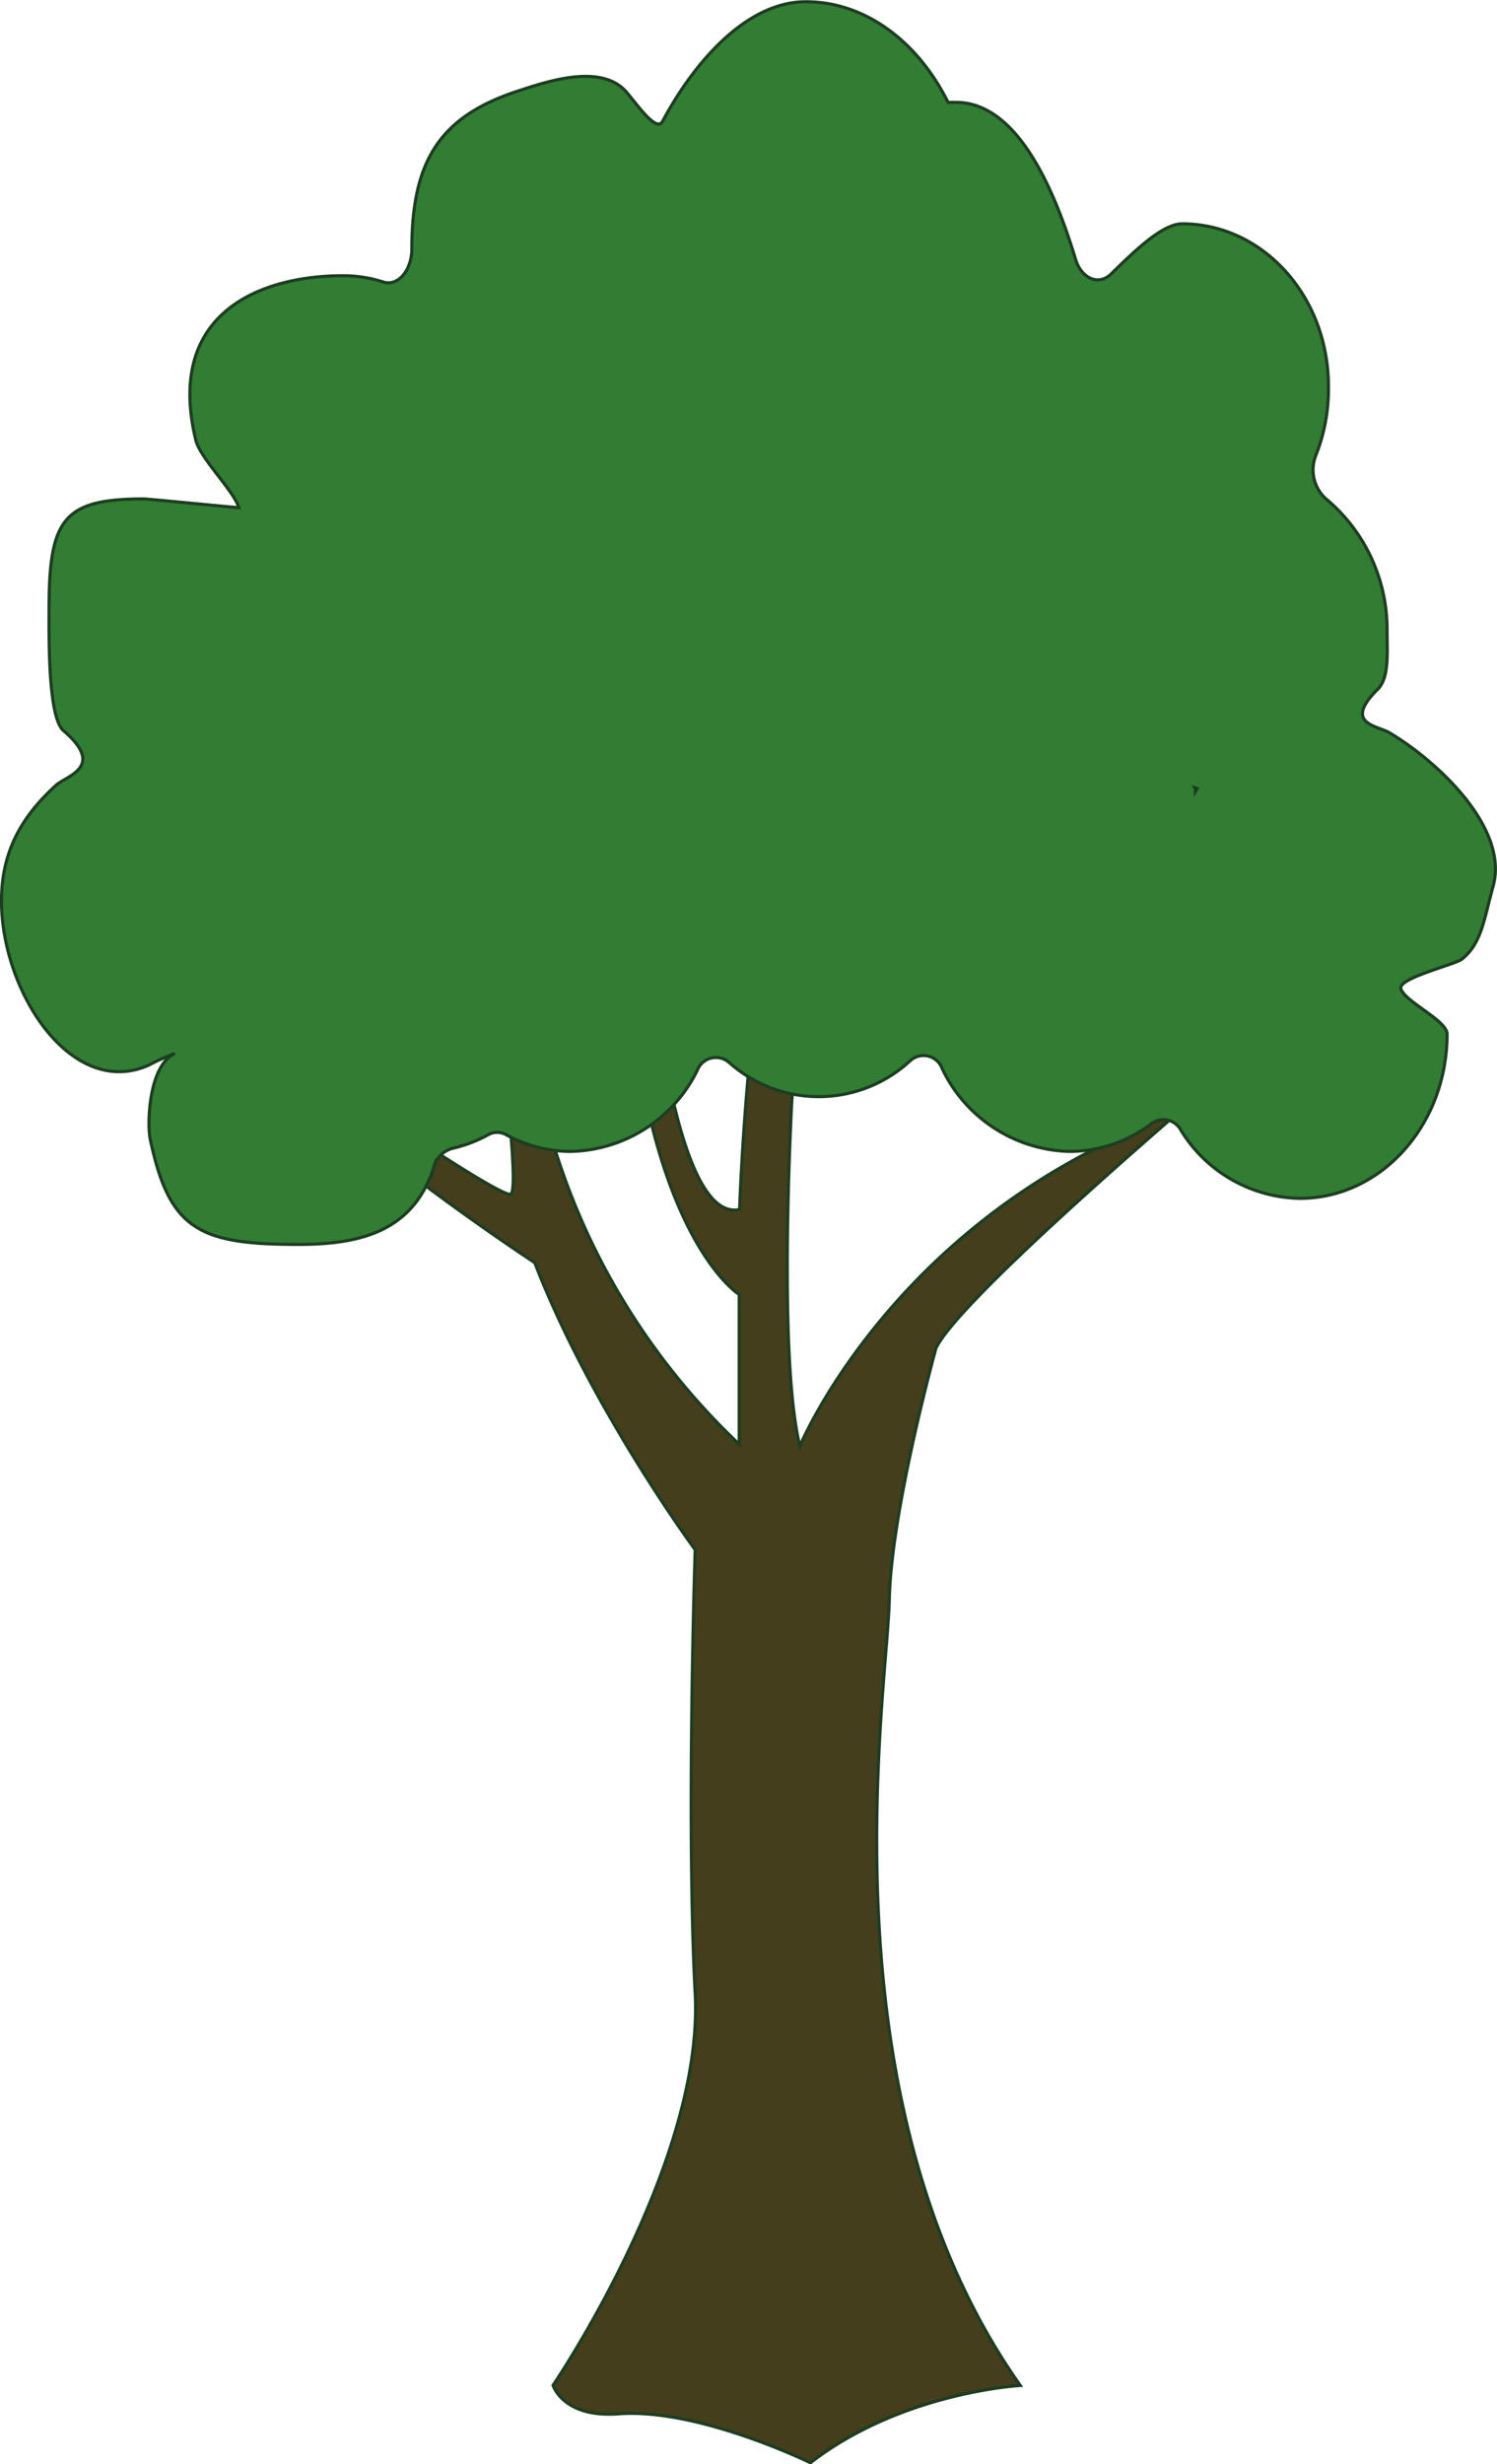<svg id="Laag_1" data-name="Laag 1" xmlns="http://www.w3.org/2000/svg" viewBox="0 0 119.99 197.43"><defs><style>.cls-1{fill:none;stroke:#e0b036;}.cls-1,.cls-4,.cls-5{stroke-miterlimit:10;}.cls-2{fill:#edbe83;}.cls-3{fill:#3f5a24;}.cls-4{fill:#443e1c;}.cls-4,.cls-5{stroke:#1d3d21;stroke-width:0.25px;}.cls-5{fill:#307d33;}</style></defs><title>boom2</title><path class="cls-1" d="M465-194.14" transform="translate(-19.76 -19.07)"/><path class="cls-2" d="M61,74.46" transform="translate(-19.76 -19.07)"/><path class="cls-2" d="M-23.9,83.72" transform="translate(-19.76 -19.07)"/><path class="cls-3" d="M-137.23,81.73" transform="translate(-19.76 -19.07)"/><path class="cls-3" d="M313.1,120" transform="translate(-19.76 -19.07)"/><path class="cls-4" d="M64.09,210.17S76.2,192.39,75.48,178.8s0-35.57,0-35.57-8.35-11.32-12.86-23c0,0-17.33-11.32-22.56-18.76,0,0,19.95,13.91,20.66,13.26s-.95-13.26-.95-13.26h2.38a55.09,55.09,0,0,0,16.86,33.31v-12s-9.5-5.82-9.26-36.55h1.29s1.59,31.11,8,29.74c0,0,.71-21.15,4-29.11h1.37S82,102,83.16,101.42,93.22,91.24,94.23,82.24s4.31,6.65-10.93,23.69c0,0-1.29,21.34.57,29,0,0,6.47-15.67,25-24.48,0,0,10.5-6.66,11.65-7.64,0,0-23.63,19.79-25.74,24.28,0,0-3.59,12.93-3.74,20.17s-5.6,40.11,10.5,62.93c0,0-9.49.51-16.82,6.19,0,0-9-4.41-15.39-3.92C64.87,212.79,64.09,210.17,64.09,210.17Z" transform="translate(-19.76 -19.07)"/><path class="cls-5" d="M139.44,90.07c1.3-4.73-4.59-10.09-8.32-12.3-1-.58-3.72-.71-.93-3.48.94-.93.75-3,.75-4.64A13.63,13.63,0,0,0,126,59a3.12,3.12,0,0,1-.76-3.47,14.4,14.4,0,0,0,1-5.38C126.3,42.86,121,37,114.51,37c-1.58,0-3.84,2.21-5.67,4-1,1-2.4.4-2.87-1.16-1.86-6.14-4.85-12.57-9.59-12.57-.21,0-.42,0-.63,0-2.41-4.84-6.61-8.06-11.4-8.06s-9,4.92-11.48,9.58c-.54,1-2.31-1.76-3.05-2.51-2-2-5.88-.79-8.29,0-6.34,2-8.76,5.45-8.76,12.72v0c0,1.7-1.09,3.05-2.3,2.66a10.43,10.43,0,0,0-3.22-.5c-6.52,0-14.27,2.91-11.8,13.16.36,1.48,3,4,3.46,5.42-.23,0-7.36-.7-7.6-.7-6.51,0-7.62,1.62-7.62,8.88,0,2.07-.1,8.62,1.16,9.69,3.41,2.91.24,3.61-.6,4.37-2.64,2.42-4.37,5.17-4.37,9.27,0,7.27,5.6,15.9,11.8,13.16a16.18,16.18,0,0,1,2.11-.94c-2.11.94-2.24,5.57-2,6.82,1.53,7.28,3.88,8.48,11.89,8.48,5.09,0,9.19-1.11,10.84-6.15A2.11,2.11,0,0,1,56,111.08a10.86,10.86,0,0,0,2.89-1.1,1.48,1.48,0,0,1,1.44,0,10.75,10.75,0,0,0,5.17,1.34,11.58,11.58,0,0,0,10.15-6.5,1.6,1.6,0,0,1,2.57-.61,10.79,10.79,0,0,0,14.51-.17,1.59,1.59,0,0,1,2.56.67,11.63,11.63,0,0,0,10.22,6.61,10.85,10.85,0,0,0,6.56-2.24,1.59,1.59,0,0,1,2.36.57,11.41,11.41,0,0,0,9.52,5.43c6.52,0,11.8-5.9,11.8-13.16,0-1.11-3.47-2.63-3.71-3.66-.19-.83,4.34-1.91,4.89-2.34C138.51,94.66,138.69,92.79,139.44,90.07Zm-23.86-7.59c0-.1,0-.2-.06-.31l.2.07Z" transform="translate(-19.76 -19.07)"/></svg>